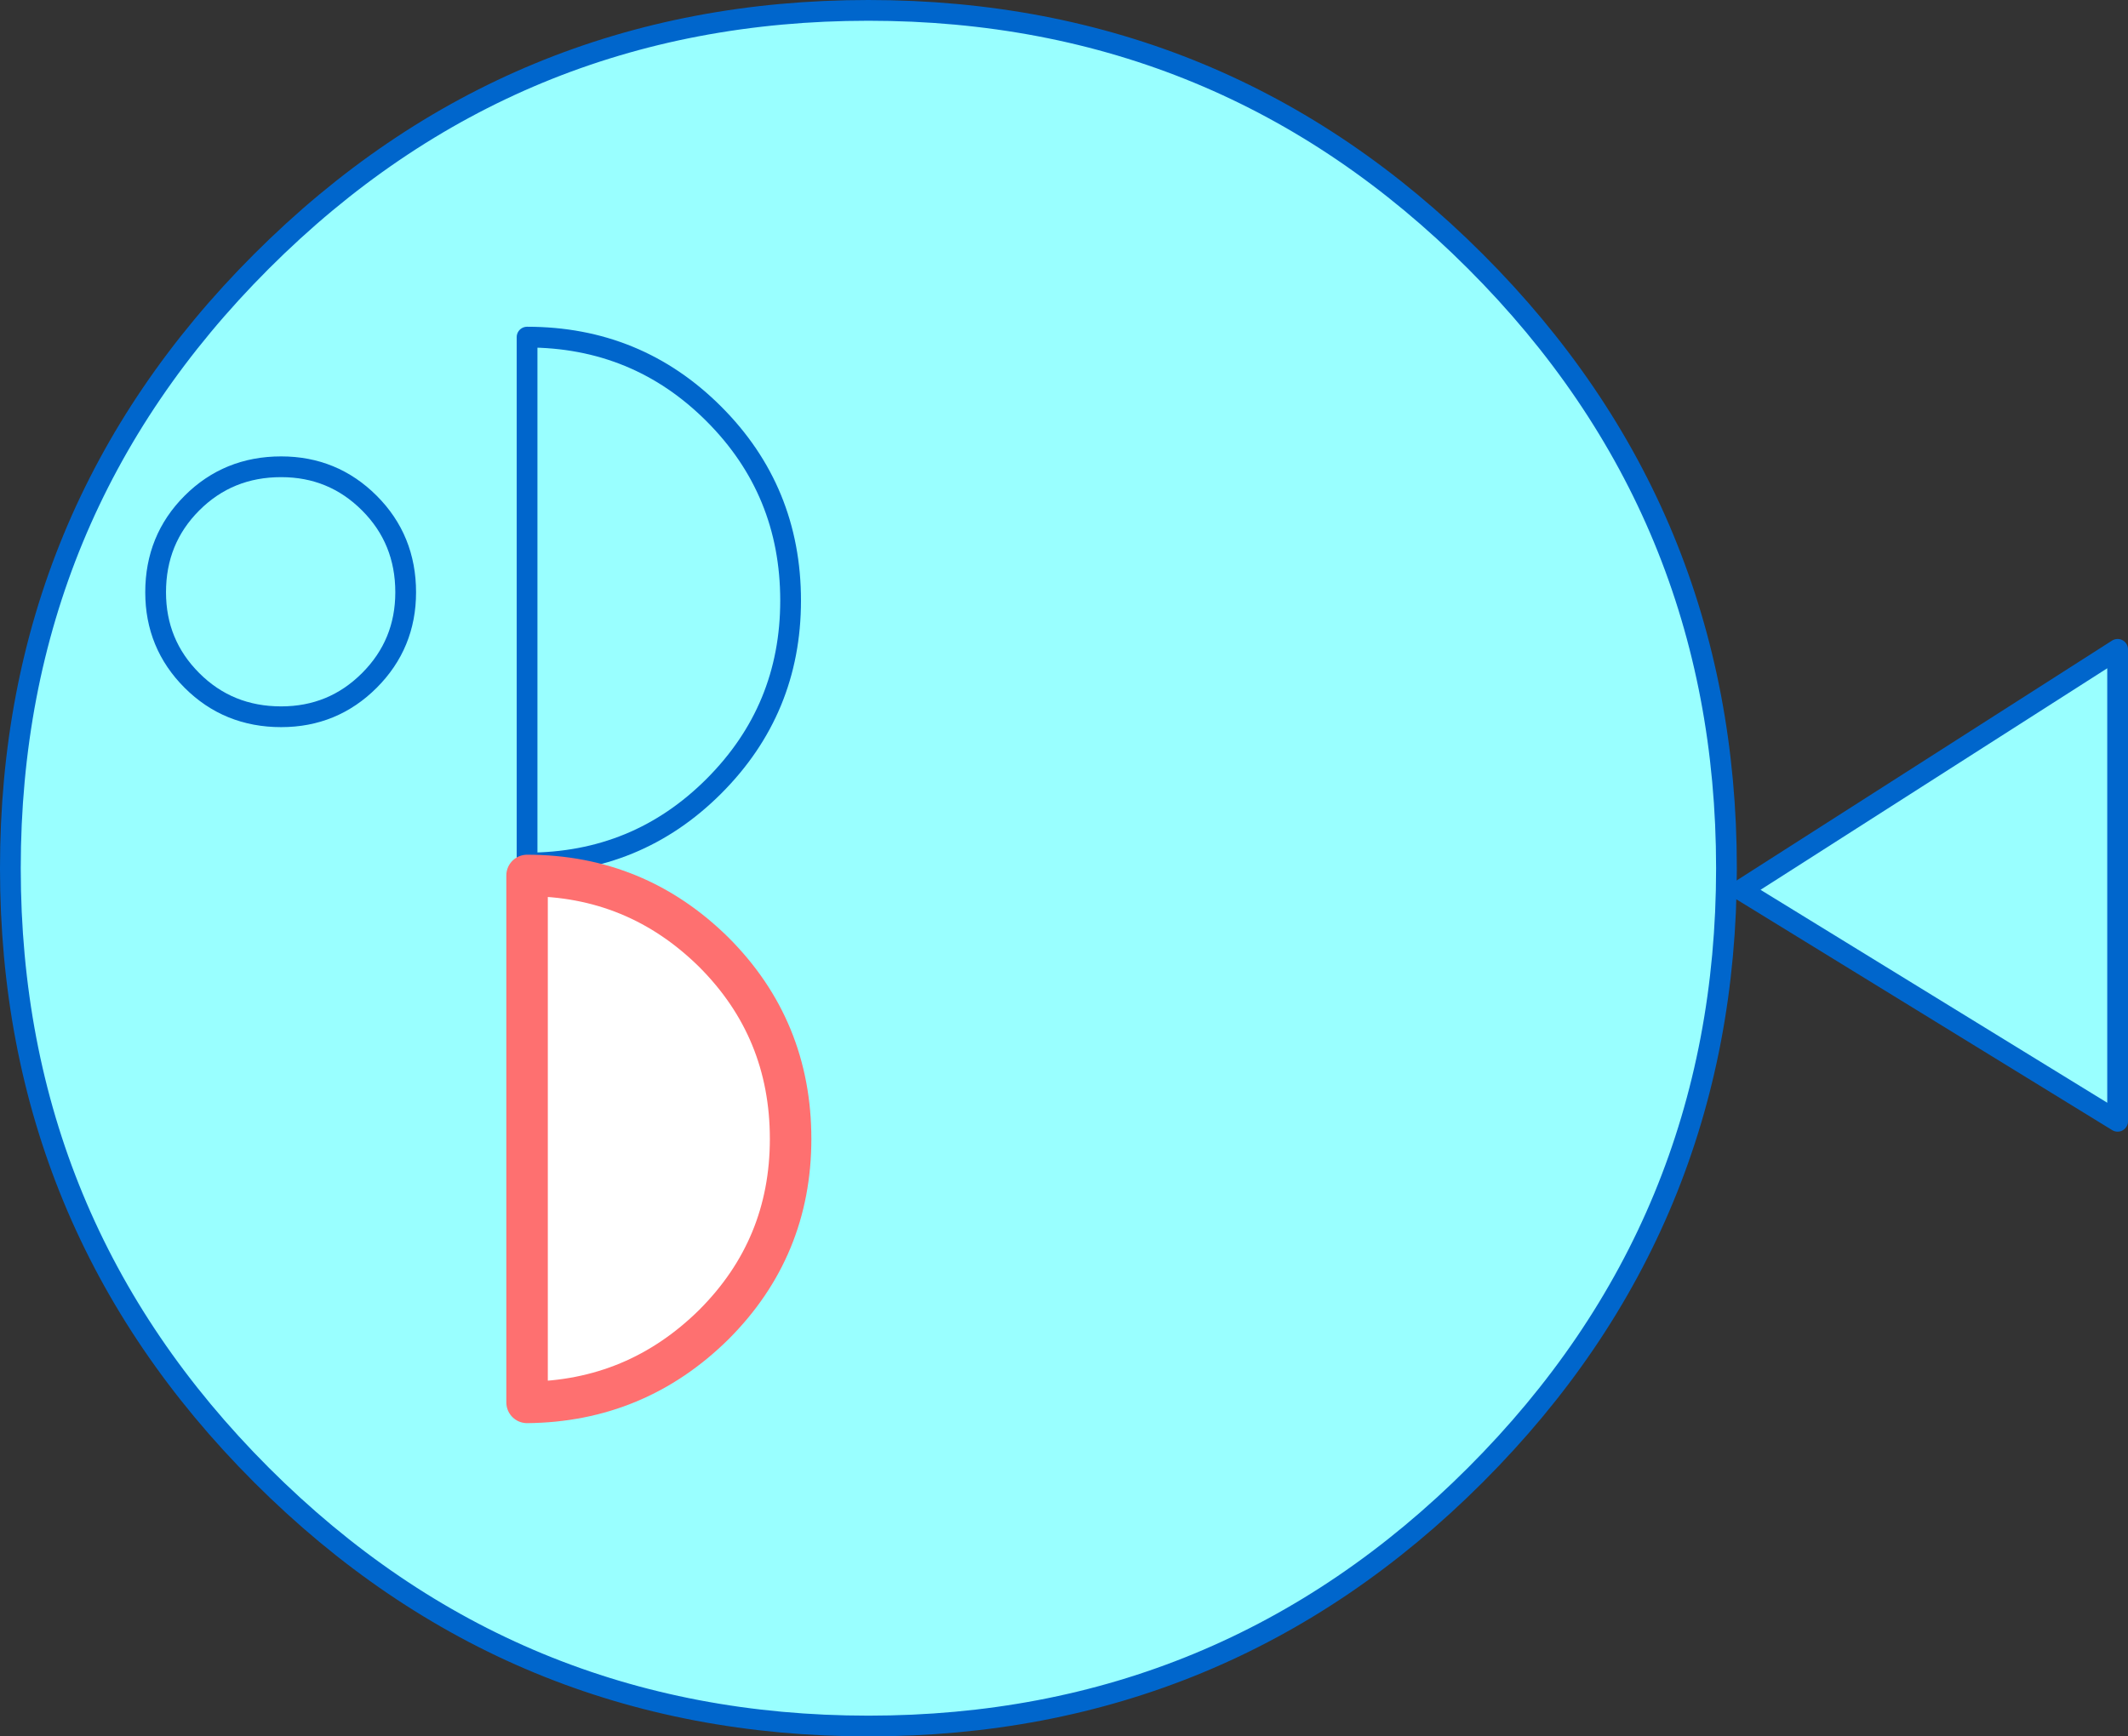 <?xml version="1.0" encoding="UTF-8" standalone="no"?>
<svg xmlns:xlink="http://www.w3.org/1999/xlink" height="83.7px" width="102.55px" xmlns="http://www.w3.org/2000/svg">
  <rect width="100%" height="100%" fill="#333333" stroke="none"/>
  <g transform="matrix(1.0, 0.0, 0.0, 1.0, 61.5, 43.3)">
    <path d="M40.55 10.75 L22.4 -0.4 40.55 -12.0 40.55 10.75" fill="#99ffff" fill-rule="evenodd" stroke="none"/>
    <path d="M40.55 10.75 L22.4 -0.4 40.55 -12.0 40.55 10.75 Z" fill="none" stroke="#0066cc" stroke-linecap="round" stroke-linejoin="round" stroke-width="1.0"/>
    <path d="M9.6 -30.7 Q21.7 -18.6 21.7 -1.45 21.7 15.7 9.6 27.8 -2.5 39.9 -19.65 39.9 -36.8 39.9 -48.9 27.8 -61.0 15.7 -61.0 -1.45 -61.0 -18.6 -48.9 -30.7 -36.8 -42.8 -19.65 -42.8 -2.5 -42.8 9.6 -30.7" fill="#99ffff" fill-rule="evenodd" stroke="none"/>
    <path d="M9.6 -30.7 Q21.7 -18.6 21.7 -1.45 21.7 15.7 9.6 27.8 -2.5 39.9 -19.65 39.9 -36.8 39.9 -48.9 27.8 -61.0 15.7 -61.0 -1.45 -61.0 -18.6 -48.9 -30.7 -36.8 -42.8 -19.65 -42.8 -2.5 -42.8 9.6 -30.7 Z" fill="none" stroke="#0066cc" stroke-linecap="round" stroke-linejoin="round" stroke-width="1.0"/>
    <path d="M-47.95 -20.8 Q-45.45 -20.8 -43.7 -19.05 -41.95 -17.3 -41.95 -14.75 -41.95 -12.25 -43.7 -10.5 -45.45 -8.75 -47.95 -8.75 -50.5 -8.75 -52.25 -10.5 -54.0 -12.25 -54.0 -14.75 -54.0 -17.3 -52.25 -19.05 -50.5 -20.8 -47.95 -20.8" fill="#99ffff" fill-rule="evenodd" stroke="none"/>
    <path d="M-47.95 -20.8 Q-45.45 -20.8 -43.7 -19.05 -41.95 -17.3 -41.95 -14.75 -41.95 -12.25 -43.7 -10.5 -45.45 -8.75 -47.95 -8.75 -50.5 -8.75 -52.25 -10.5 -54.0 -12.25 -54.0 -14.75 -54.0 -17.3 -52.25 -19.05 -50.5 -20.8 -47.95 -20.8 Z" fill="none" stroke="#0066cc" stroke-linecap="round" stroke-linejoin="round" stroke-width="1.0"/>
    <path d="M-27.1 -23.35 Q-23.4 -19.65 -23.4 -14.35 -23.4 -9.1 -27.1 -5.4 -30.8 -1.7 -36.1 -1.7 L-36.1 -27.05 Q-30.8 -27.05 -27.1 -23.35" fill="#99ffff" fill-rule="evenodd" stroke="none"/>
    <path d="M-27.1 -23.35 Q-23.4 -19.65 -23.4 -14.35 -23.4 -9.1 -27.1 -5.4 -30.8 -1.7 -36.1 -1.7 L-36.1 -27.05 Q-30.8 -27.05 -27.1 -23.35 Z" fill="none" stroke="#0066cc" stroke-linecap="round" stroke-linejoin="round" stroke-width="1.0"/>
    <path d="M-36.1 24.3 L-36.1 -1.1 Q-30.85 -1.1 -27.1 2.6 -23.4 6.3 -23.4 11.6 -23.4 16.85 -27.1 20.55 -30.85 24.25 -36.1 24.3" fill="#ffffff" fill-rule="evenodd" stroke="none"/>
    <path d="M-36.1 24.3 L-36.1 -1.1 Q-30.85 -1.1 -27.1 2.6 -23.4 6.3 -23.4 11.6 -23.4 16.85 -27.1 20.55 -30.85 24.25 -36.1 24.3 Z" fill="none" stroke="#fe7070" stroke-linecap="round" stroke-linejoin="round" stroke-width="2.0"/>
  </g>
</svg>
